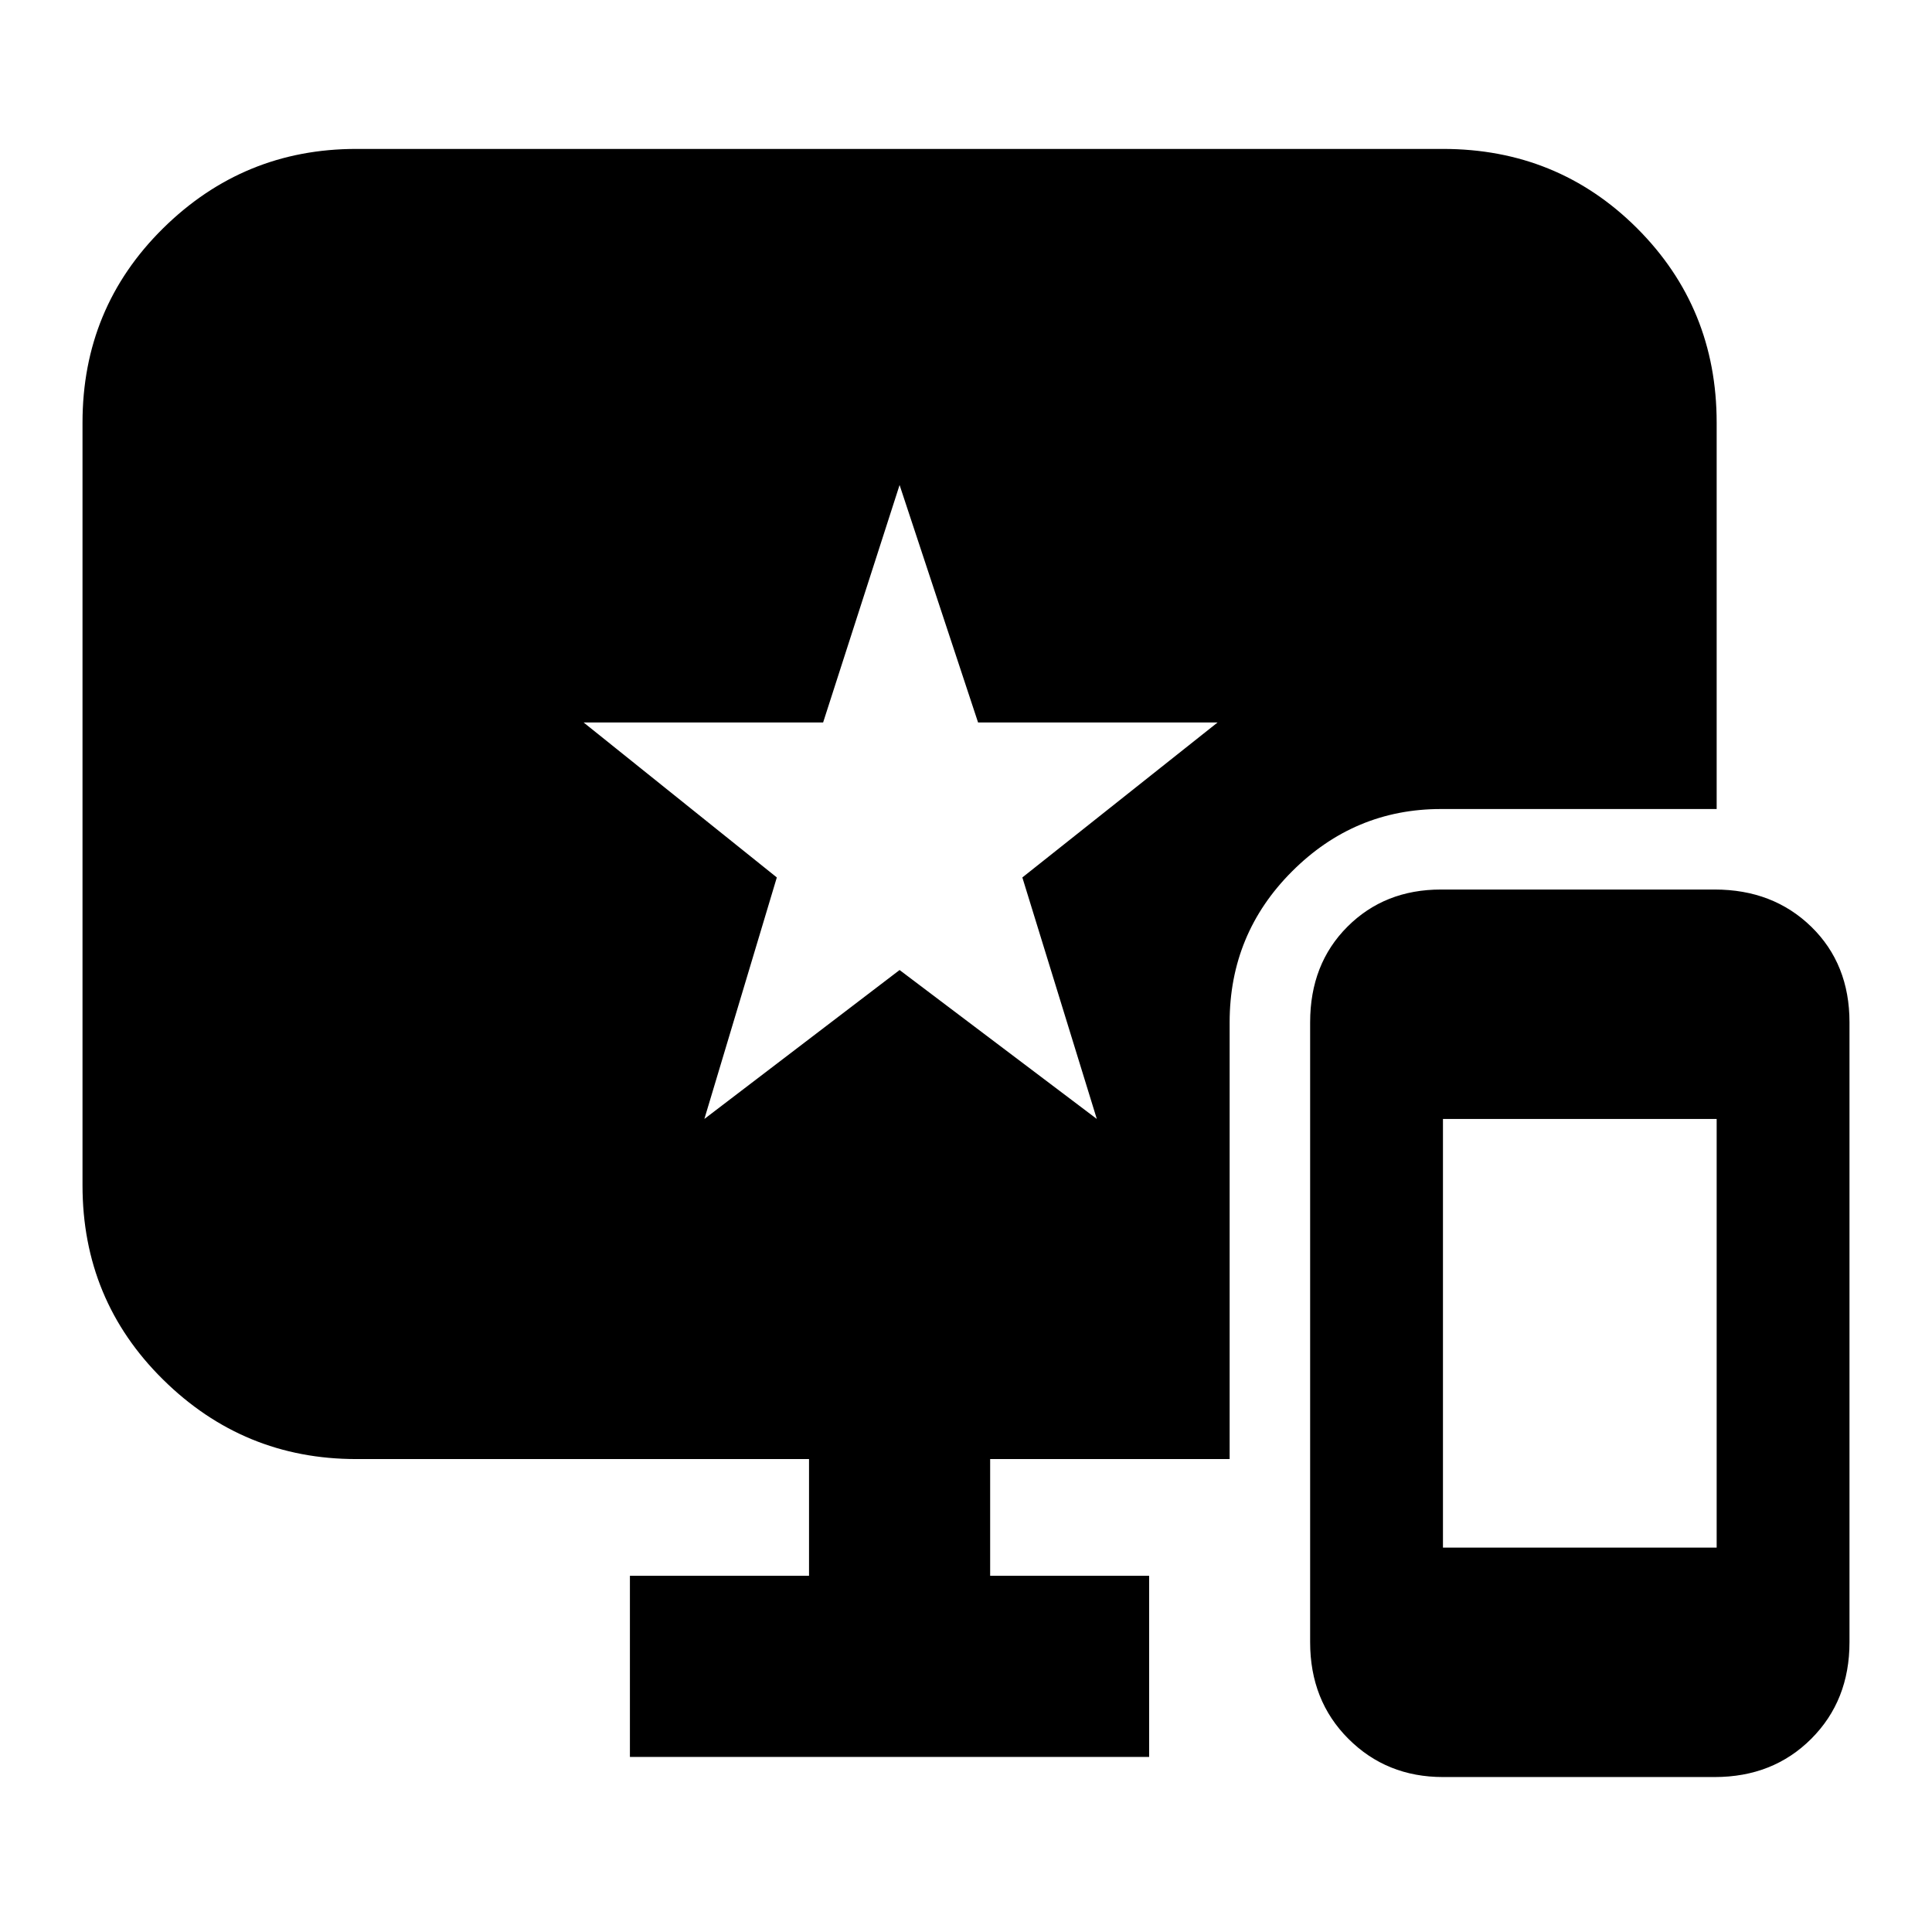 <svg xmlns="http://www.w3.org/2000/svg" height="24" width="24"><path d="m8.75 13.9 2.425-1.85 2.45 1.85-.925-3 2.425-1.925H12.15l-.975-2.95-.95 2.95H7.25l2.4 1.925Zm9.175 8.175q-.7 0-1.175-.475-.475-.475-.475-1.2v-7.7q0-.725.463-1.188.462-.462 1.162-.462h3.4q.725 0 1.2.462.475.463.475 1.188v7.7q0 .725-.475 1.2t-1.2.475Zm0-2.85h3.4V13.9h-3.4Zm-10.1 2.6v-2.25h2.225v-1.45H4.425q-1.4 0-2.4-.988-1-.987-1-2.412V5.25q0-1.425 1-2.413 1-.987 2.4-.987h13.5q1.425 0 2.413.987.987.988.987 2.413v4.8H17.9q-1.075 0-1.85.775-.775.775-.775 1.875v5.425H12.3v1.45h1.975v2.25Z"/></svg>